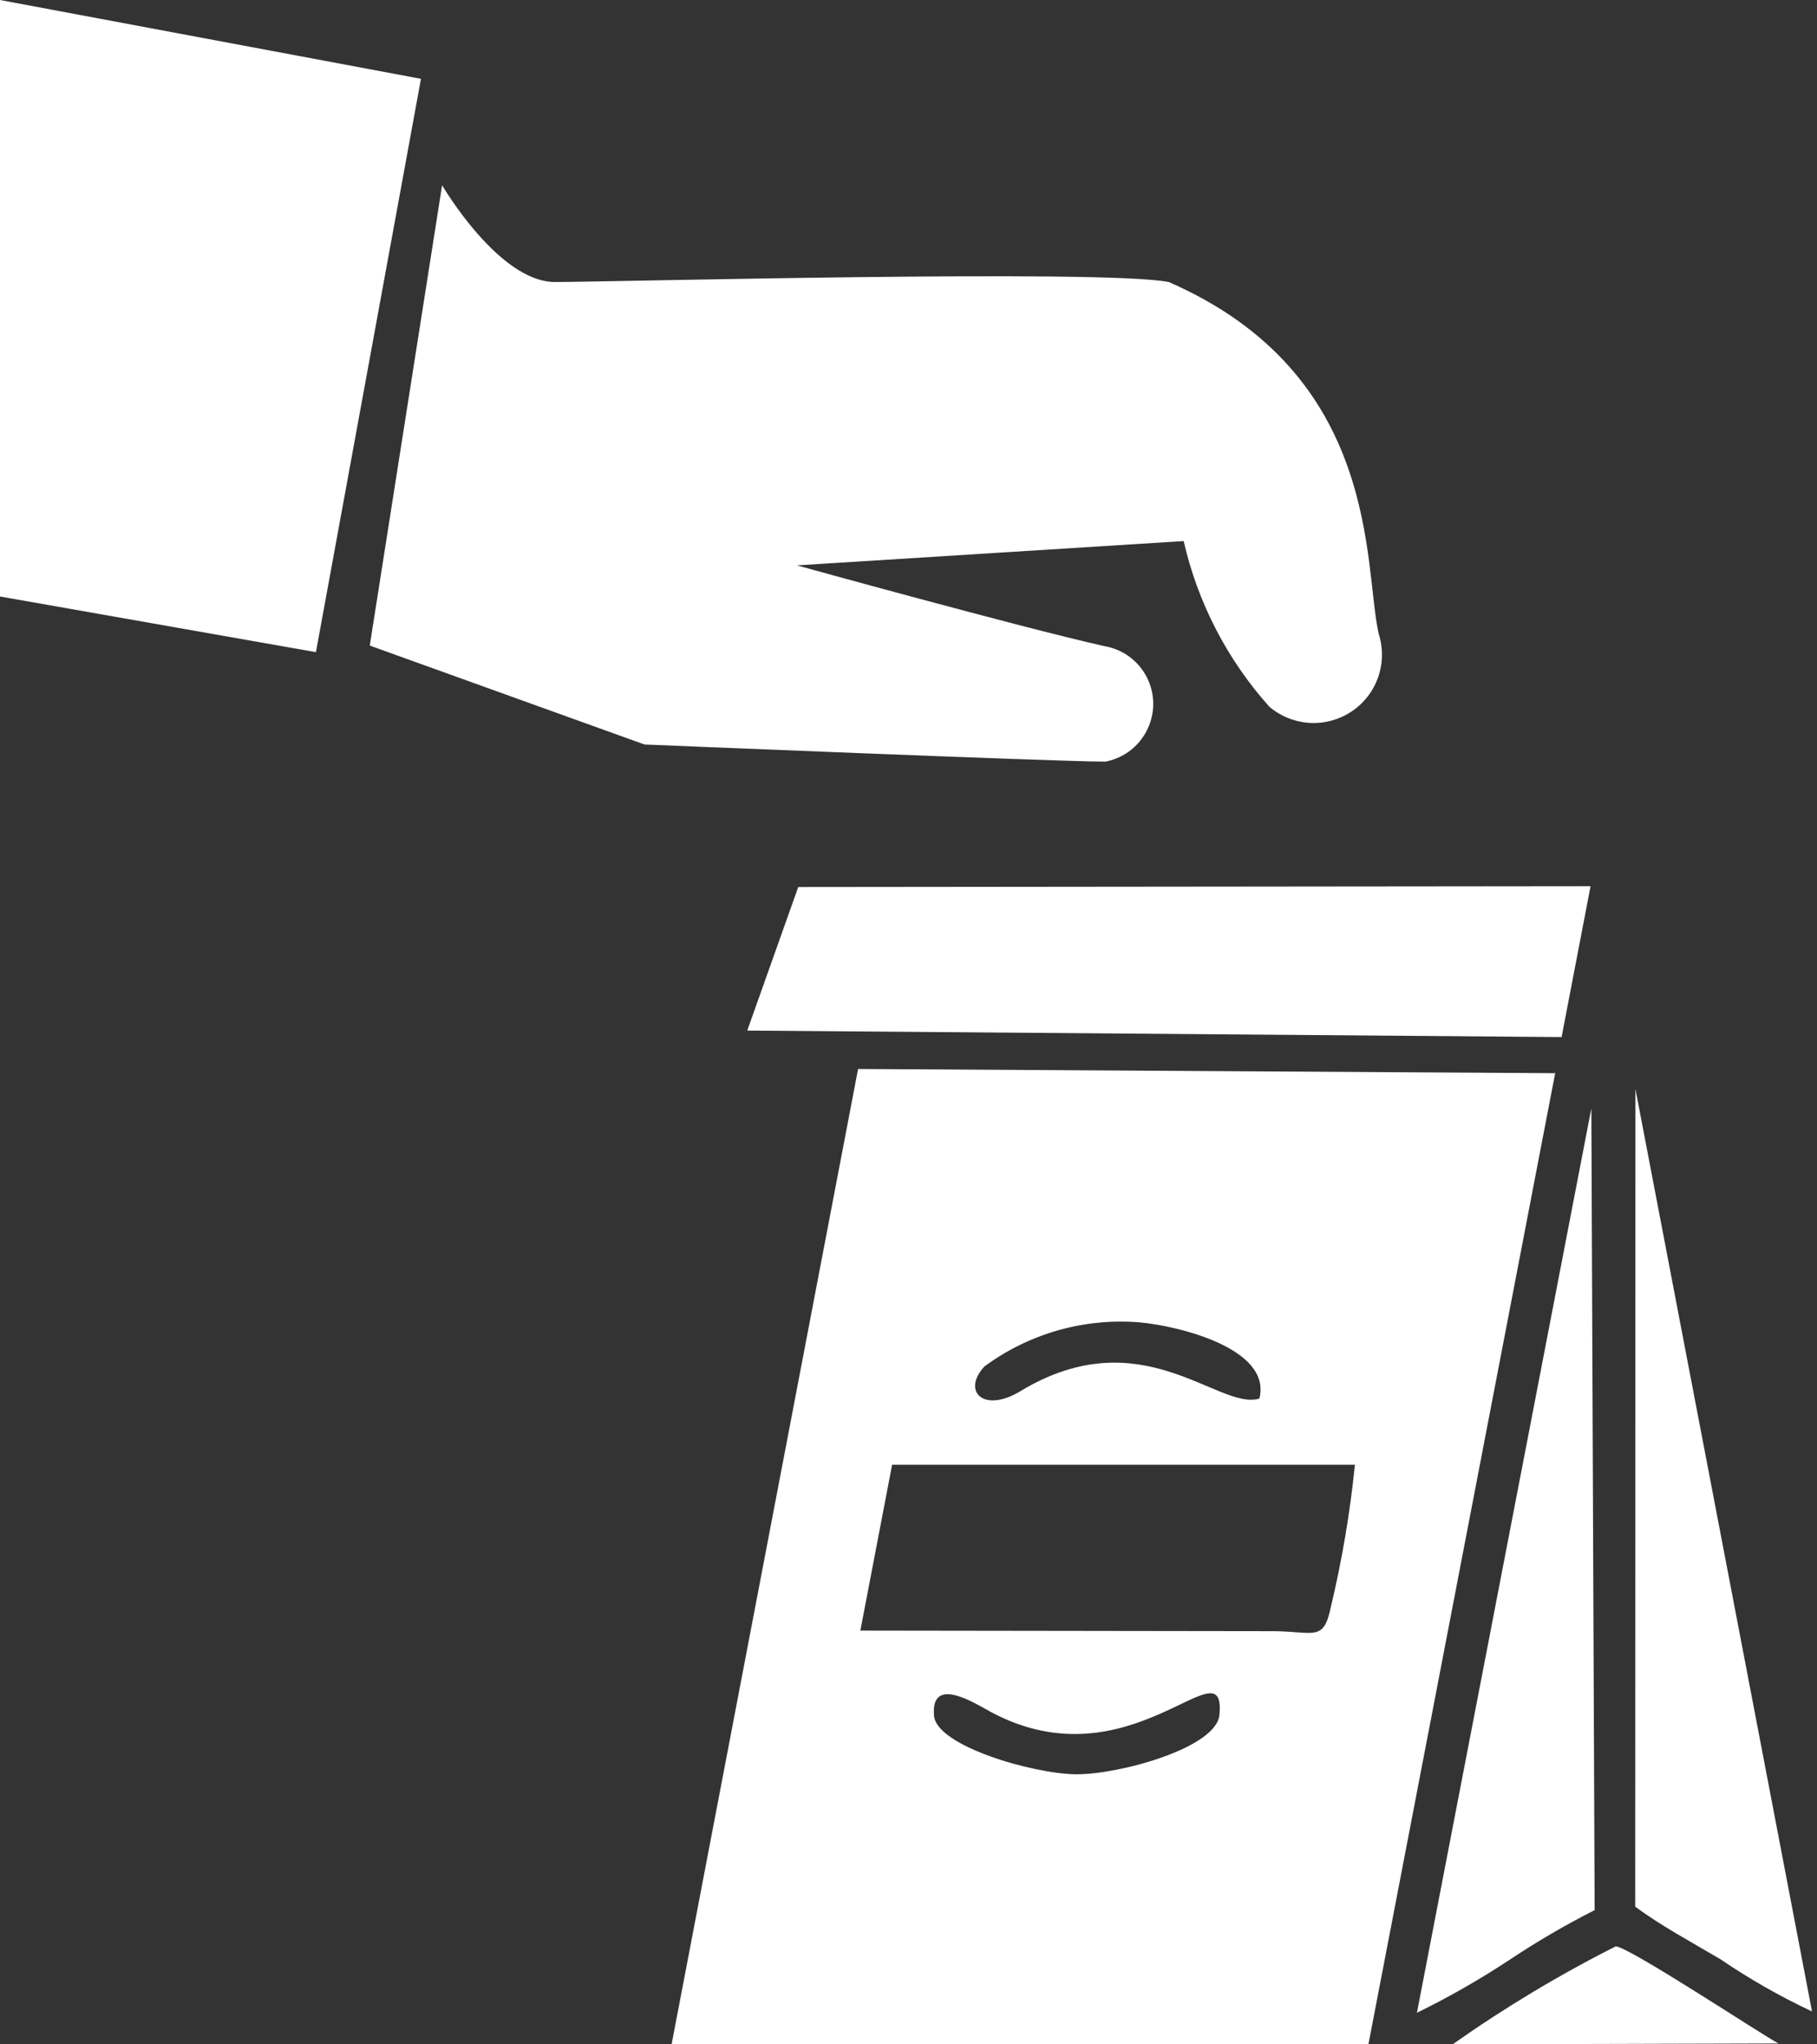 <svg width="16" height="18" viewBox="0 0 16 18" fill="none" xmlns="http://www.w3.org/2000/svg">
<rect x="0" y="0" width="16" height="18" fill="#333333" stroke="none"/>
<path d="M12.14 5.579C12.005 4.976 12.165 3.301 10.292 2.483C9.706 2.369 5.384 2.483 4.887 2.483C4.391 2.483 3.893 1.631 3.893 1.631L3.256 5.684L5.675 6.555C5.675 6.555 9.318 6.706 9.734 6.706C9.853 6.683 9.96 6.62 10.037 6.526C10.114 6.432 10.156 6.314 10.155 6.193C10.154 6.072 10.11 5.955 10.031 5.862C9.952 5.77 9.844 5.709 9.724 5.689C8.97 5.519 7.018 4.978 7.018 4.978L10.423 4.764C10.547 5.306 10.806 5.808 11.178 6.223C11.277 6.307 11.402 6.357 11.533 6.365C11.664 6.372 11.793 6.337 11.902 6.264C12.011 6.192 12.093 6.085 12.136 5.961C12.179 5.838 12.18 5.703 12.14 5.579Z" fill="white"/>
<path d="M2.782 5.742L3.707 0.694L0 0V5.252L2.782 5.742Z" fill="white"/>
<path fill-rule="evenodd" clip-rule="evenodd" d="M12.477 17.722L14.013 9.759L14.042 16.818C13.78 16.951 13.527 17.099 13.283 17.262C13.024 17.432 12.755 17.586 12.477 17.722ZM15.66 17.992C15.492 17.901 14.347 17.143 14.228 17.137C13.728 17.389 13.248 17.678 12.791 18L15.664 17.992H15.66ZM13.751 9.131L14.006 7.803L7.029 7.81L6.58 9.074L13.751 9.131ZM13.689 9.449L7.556 9.412L5.914 17.999H12.05L13.695 9.446L13.689 9.449ZM10.738 15.099C10.711 15.391 9.85 15.626 9.473 15.622C9.097 15.618 8.248 15.373 8.225 15.108C8.192 14.741 8.594 15.003 8.73 15.076C9.957 15.729 10.799 14.449 10.738 15.099ZM11.089 12.314C10.731 12.424 10.055 11.602 8.987 12.248C8.659 12.447 8.467 12.248 8.669 12.031C9.062 11.741 9.548 11.603 10.035 11.643C10.371 11.673 11.201 11.871 11.09 12.314H11.089ZM7.856 12.897H11.931C11.888 13.32 11.817 13.74 11.718 14.154C11.655 14.453 11.576 14.367 11.224 14.362L7.576 14.357L7.856 12.895L7.856 12.897ZM14.401 9.588L15.956 17.71C15.675 17.578 15.406 17.425 15.149 17.25C14.892 17.098 14.622 16.954 14.399 16.787L14.401 9.588Z" fill="white"/>
</svg>
